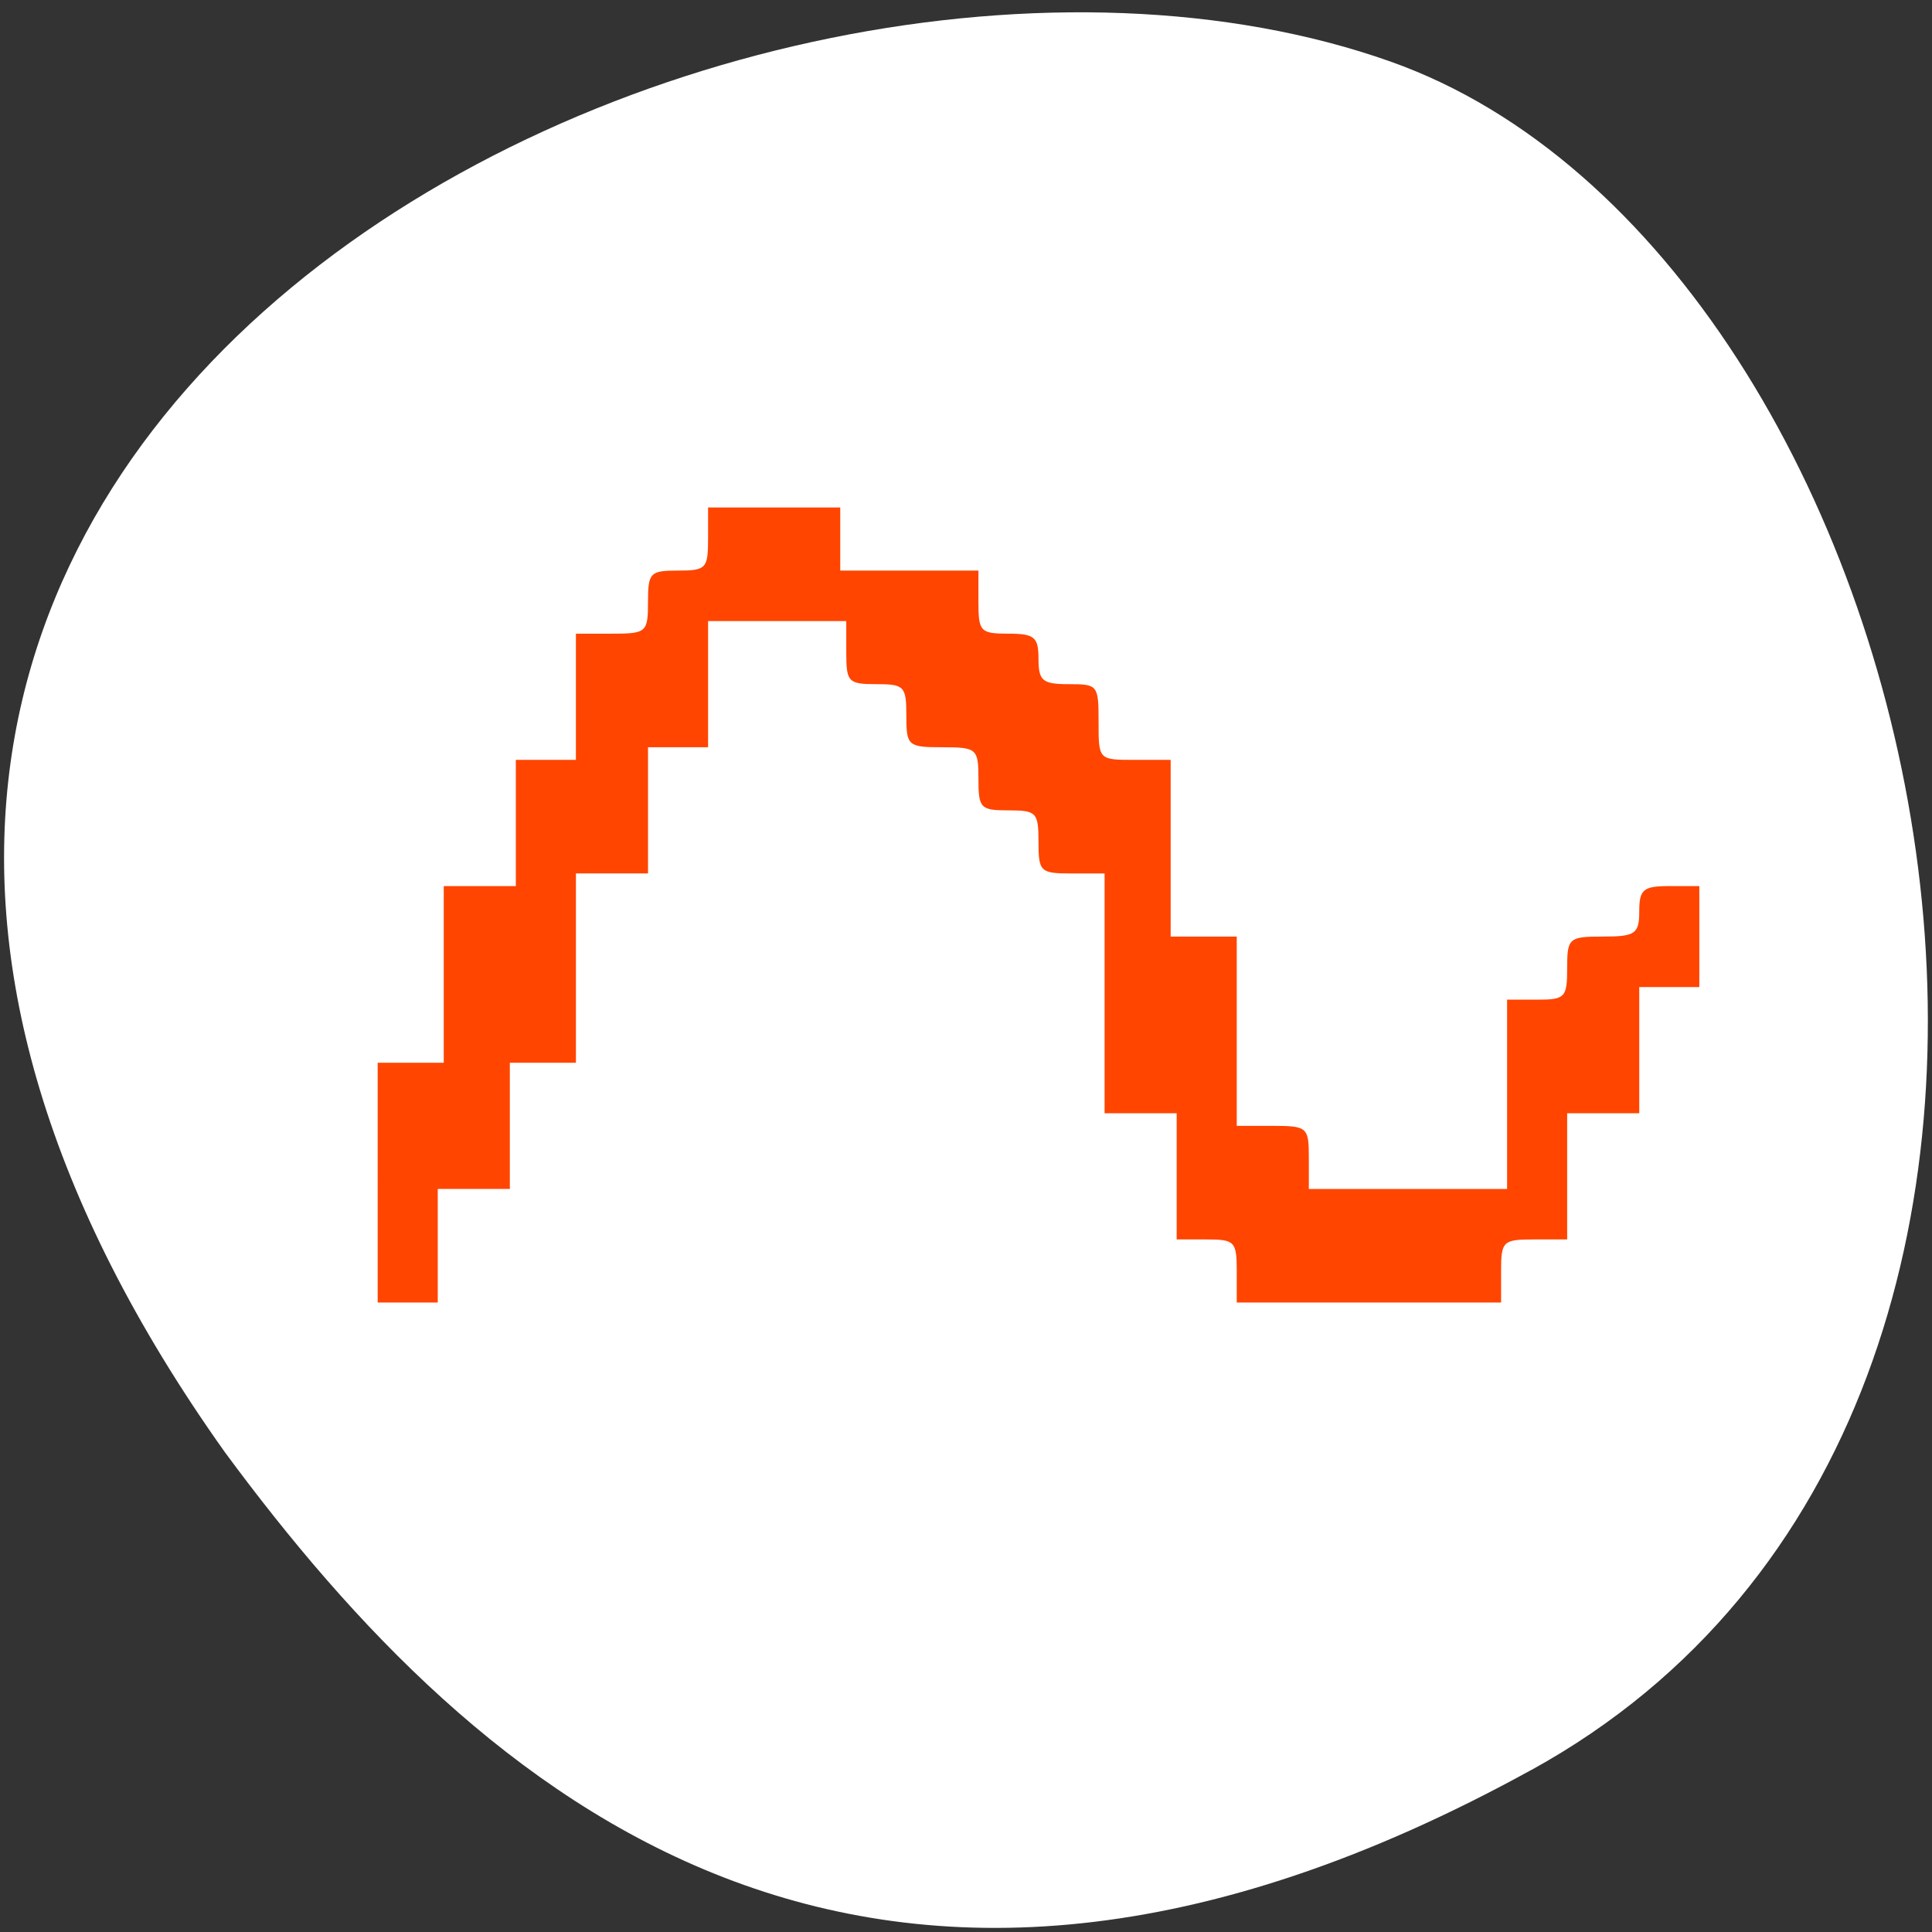<svg xmlns="http://www.w3.org/2000/svg" viewBox="0 0 256 256"><rect x="0" y="0" width="256" height="256" fill="#333333" stroke="none"/><path d="m 202.92,234.529 c 88.14,-48.541 53.931,-200.63 -18.64,-226.36 C 97.83,-22.491 -66.35,57.309 29.83,192.469 c 33.585,45.527 84.949,90.6 173.09,42.05 z" style="fill:#fff;color:#000"/><path d="m 50.043 156.707 v -15.886 h 4.378 h 4.378 v -11.706 v -11.706 h 4.776 h 4.776 v -8.361 v -8.361 h 3.98 h 3.98 v -8.361 v -8.361 h 4.776 c 4.564 0 4.776 -0.186 4.776 -4.181 0 -3.902 0.265 -4.181 3.98 -4.181 3.715 0 3.98 -0.279 3.98 -4.181 v -4.181 h 8.757 h 8.757 v 4.181 v 4.181 h 9.155 h 9.155 v 4.181 c 0 3.902 0.265 4.181 3.98 4.181 3.45 0 3.98 0.446 3.98 3.344 0 2.898 0.531 3.344 3.98 3.344 3.892 0 3.98 0.112 3.98 5.017 0 5.017 0 5.017 4.776 5.017 h 4.776 v 11.706 v 11.706 h 4.378 h 4.378 v 12.542 v 12.542 h 4.776 c 4.564 0 4.776 0.186 4.776 4.181 v 4.181 h 13.135 h 13.135 v -12.542 v -12.542 h 3.98 c 3.715 0 3.98 -0.279 3.98 -4.181 0 -3.995 0.212 -4.181 4.776 -4.181 4.246 0 4.776 -0.372 4.776 -3.344 0 -2.899 0.531 -3.344 3.98 -3.344 h 3.98 v 6.689 v 6.689 h -3.98 h -3.98 v 8.361 v 8.361 h -4.776 h -4.776 v 8.361 v 8.361 h -4.378 c -4.14 0 -4.378 0.228 -4.378 4.181 v 4.181 h -17.513 h -17.513 v -4.181 c 0 -3.902 -0.265 -4.181 -3.98 -4.181 h -3.98 v -8.361 v -8.361 h -4.776 h -4.776 v -15.886 v -15.886 h -4.378 c -4.14 0 -4.378 -0.228 -4.378 -4.181 0 -3.902 -0.265 -4.181 -3.98 -4.181 -3.715 0 -3.98 -0.279 -3.98 -4.181 0 -3.995 -0.212 -4.181 -4.776 -4.181 -4.564 0 -4.776 -0.186 -4.776 -4.181 0 -3.902 -0.265 -4.181 -3.98 -4.181 -3.715 0 -3.98 -0.279 -3.98 -4.181 v -4.181 h -9.155 h -9.155 v 8.361 v 8.361 h -3.98 h -3.98 v 8.361 v 8.361 h -4.776 h -4.776 v 12.542 v 12.542 h -4.378 h -4.378 v 8.361 v 8.361 h -4.776 h -4.776 v 7.525 v 7.525 h -3.98 h -3.98 v -15.886 z" style="fill:#ff4500;fill-rule:evenodd"/></svg>